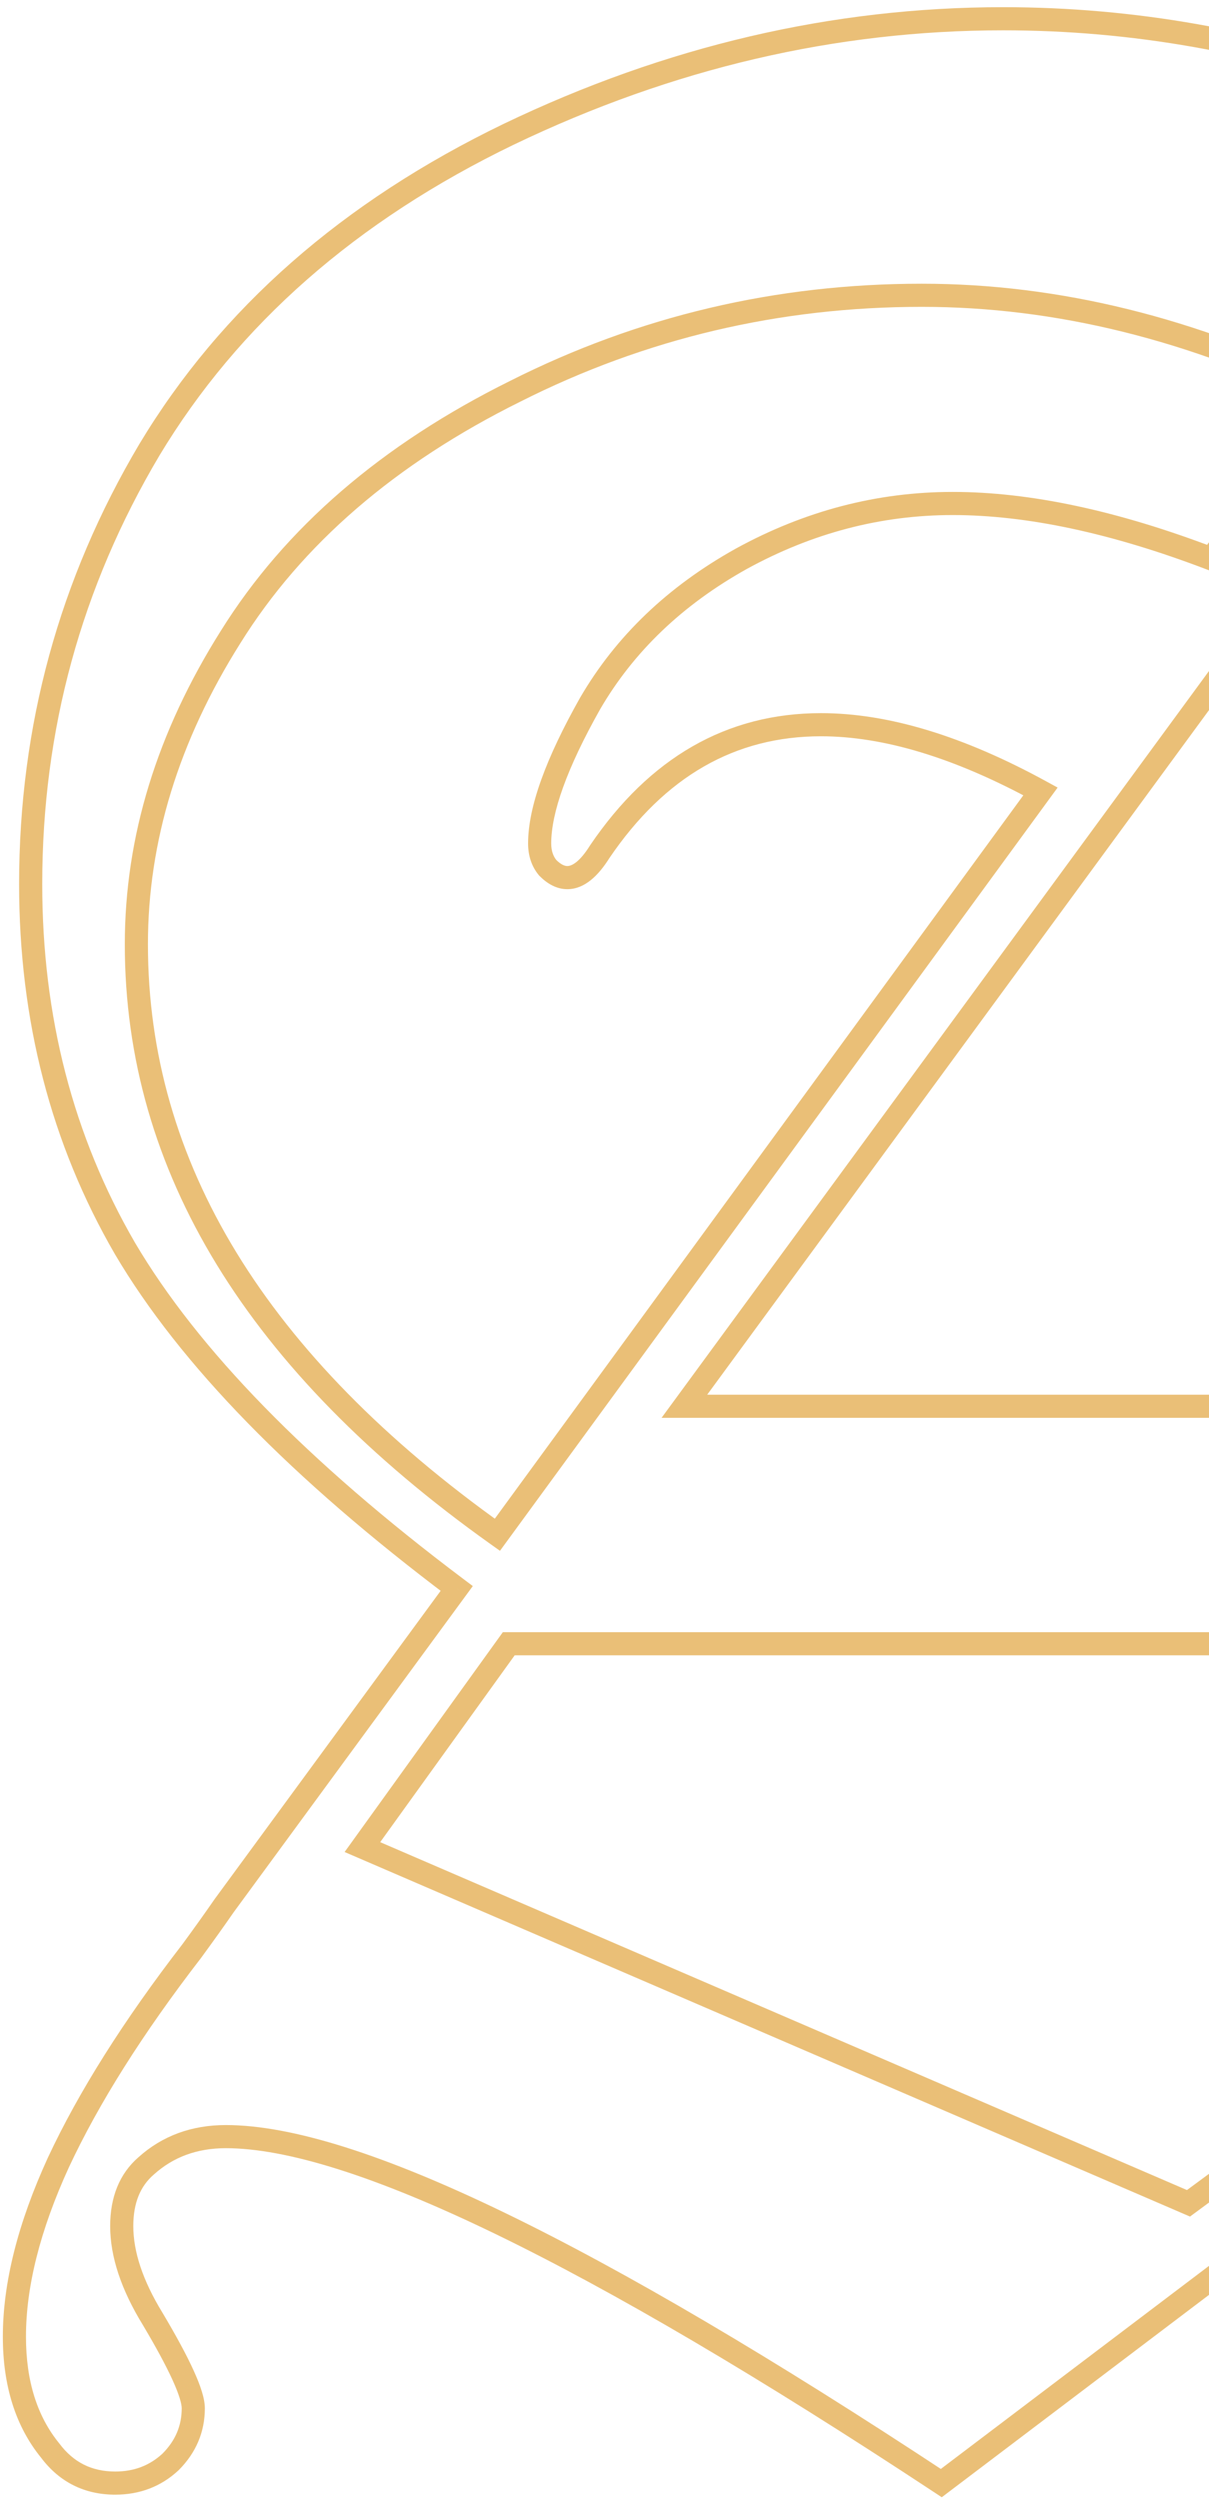 <svg width="357" height="738" viewBox="0 0 357 738" fill="none" xmlns="http://www.w3.org/2000/svg">
<path d="M628.962 5.536L632.118 4.232L630.76 0.945L627.531 2.436L628.962 5.536ZM638.085 27.624L639.578 30.695L642.468 29.29L641.241 26.32L638.085 27.624ZM563.658 98.21L566.898 99.289L566.902 99.278L566.905 99.267L563.658 98.21ZM557.416 193.284L554.002 193.36L554.002 193.362L557.416 193.284ZM565.579 551.974L568.993 551.919L568.993 551.908L568.993 551.897L565.579 551.974ZM578.064 629.282L580.953 627.463L580.951 627.459L578.064 629.282ZM640.966 614.397L643.654 612.291L641.336 609.334L638.614 611.922L640.966 614.397ZM654.892 632.163L657.11 634.759L659.598 632.633L657.579 630.057L654.892 632.163ZM565.579 708.511L567.748 711.148L567.773 711.128L567.798 711.107L565.579 708.511ZM535.808 733L534.36 736.092L536.312 737.007L537.977 735.637L535.808 733ZM481.549 685.943L478.545 687.568L478.556 687.587L478.566 687.605L481.549 685.943ZM463.782 592.309L467.195 592.207L466.998 585.592L461.721 589.587L463.782 592.309ZM277.955 733L276.075 735.851L278.091 737.18L280.016 735.722L277.955 733ZM43.15 639.366L45.386 641.946L45.41 641.925L45.434 641.904L43.15 639.366ZM45.07 684.502L48.004 682.756L47.993 682.737L47.981 682.718L45.07 684.502ZM50.352 726.758L52.675 729.26L52.722 729.217L52.767 729.172L50.352 726.758ZM14.819 723.396L17.551 721.348L17.51 721.293L17.466 721.24L14.819 723.396ZM17.22 638.406L14.126 636.962L14.12 636.973L14.115 636.985L17.22 638.406ZM56.594 575.983L59.298 578.069L59.323 578.036L59.348 578.002L56.594 575.983ZM66.198 562.538L63.444 560.519L63.417 560.556L63.39 560.595L66.198 562.538ZM134.863 468.904L137.616 470.923L139.612 468.202L136.915 466.175L134.863 468.904ZM36.907 368.548L33.953 370.261L33.96 370.272L33.966 370.283L36.907 368.548ZM44.11 132.782L41.184 131.022L41.179 131.031L41.173 131.039L44.11 132.782ZM150.228 39.628L148.751 36.55L148.743 36.554L150.228 39.628ZM517.562 85.245L515.517 87.98L517.951 89.799L520.04 87.593L517.562 85.245ZM567.5 40.589L569.495 43.36L569.513 43.347L569.531 43.333L567.5 40.589ZM392.716 116.936L395.474 118.95L397.871 115.667L394.224 113.873L392.716 116.936ZM152.149 115.496L153.666 118.555L153.676 118.55L153.686 118.545L152.149 115.496ZM68.118 188.002L71.007 189.823L71.011 189.816L71.016 189.809L68.118 188.002ZM146.867 453.058L144.887 455.84L147.634 457.795L149.624 455.073L146.867 453.058ZM307.245 233.619L310.002 235.634L312.299 232.49L308.883 230.623L307.245 233.619ZM177.118 251.385L174.294 249.466L174.257 249.52L174.223 249.575L177.118 251.385ZM161.753 256.187L159.129 258.373L159.229 258.492L159.338 258.601L161.753 256.187ZM174.237 207.689L171.286 205.972L171.274 205.992L171.262 206.013L174.237 207.689ZM218.893 164.954L217.251 161.96L217.241 161.966L217.231 161.971L218.893 164.954ZM357.664 164.954L356.445 168.144L358.883 169.075L360.422 166.967L357.664 164.954ZM454.659 166.394L458.072 166.315L458.043 165.044L457.189 164.101L454.659 166.394ZM435.932 146.707L433.518 149.122L433.581 149.185L433.648 149.245L435.932 146.707ZM411.923 128.941L413.877 126.14L411.142 124.232L409.17 126.922L411.923 128.941ZM202.087 415.125L199.333 413.106L195.349 418.539H202.087V415.125ZM460.421 415.125V418.539H463.916L463.835 415.046L460.421 415.125ZM150.228 485.23V481.815H148.479L147.457 483.235L150.228 485.23ZM107.013 545.252L104.242 543.257L101.759 546.705L105.661 548.387L107.013 545.252ZM350.941 650.41L349.589 653.546L351.39 654.322L352.967 653.158L350.941 650.41ZM464.262 566.86L466.289 569.608L467.718 568.554L467.676 566.779L464.262 566.86ZM462.342 485.23L465.755 485.15L465.677 481.815H462.342V485.23ZM625.806 6.839L634.929 28.927L641.241 26.32L632.118 4.232L625.806 6.839ZM636.593 24.553C613.386 35.834 595.879 47.235 584.292 58.822L589.121 63.651C599.943 52.829 616.688 41.822 639.578 30.695L636.593 24.553ZM584.292 58.822C573.053 70.061 565.07 82.844 560.412 97.153L566.905 99.267C571.21 86.046 578.593 74.179 589.121 63.651L584.292 58.822ZM560.419 97.13C555.759 111.108 553.521 131.722 553.521 158.712H560.351C560.351 131.921 562.594 112.2 566.898 99.289L560.419 97.13ZM553.521 158.712C553.521 167.391 553.682 178.944 554.002 193.36L560.83 193.208C560.51 178.814 560.351 167.318 560.351 158.712H553.521ZM554.002 193.362L562.165 552.052L568.993 551.897L560.83 193.206L554.002 193.362ZM562.165 552.03C562.487 571.807 563.693 588.271 565.81 601.376C567.914 614.406 570.964 624.436 575.177 631.106L580.951 627.459C577.48 621.965 574.609 613.028 572.551 600.288C570.506 587.624 569.312 571.516 568.993 551.919L562.165 552.03ZM575.174 631.102C581.01 640.371 588.518 645.662 597.751 645.662V638.832C591.617 638.832 586.001 635.48 580.953 627.463L575.174 631.102ZM597.751 645.662C603.401 645.662 610.012 642.894 617.367 638.155C624.821 633.351 633.478 626.229 643.319 616.872L638.614 611.922C628.928 621.132 620.619 627.935 613.668 632.414C606.617 636.958 601.384 638.832 597.751 638.832V645.662ZM638.279 616.503L652.204 634.27L657.579 630.057L643.654 612.291L638.279 616.503ZM652.673 629.568L563.36 705.916L567.798 711.107L657.11 634.759L652.673 629.568ZM563.41 705.874L533.639 730.363L537.977 735.637L567.748 711.148L563.41 705.874ZM537.257 729.908C512.453 718.291 494.988 703.041 484.531 684.281L478.566 687.605C489.877 707.899 508.585 724.021 534.36 736.092L537.257 729.908ZM484.552 684.318C474.383 665.52 468.472 634.978 467.195 592.207L460.369 592.411C461.653 635.431 467.587 667.311 478.545 687.568L484.552 684.318ZM461.721 589.587L275.894 730.278L280.016 735.722L465.843 595.031L461.721 589.587ZM279.834 730.149C228.073 696.016 184.478 670.357 149.075 653.219C113.797 636.141 86.23 627.308 66.678 627.308V634.137C84.579 634.137 110.952 642.351 146.1 659.366C181.123 676.32 224.438 701.799 276.075 735.851L279.834 730.149ZM66.678 627.308C56.622 627.308 47.946 630.456 40.865 636.828L45.434 641.904C51.158 636.752 58.167 634.137 66.678 634.137V627.308ZM40.913 636.786C35.208 641.731 32.532 648.686 32.532 657.132H39.361C39.361 650.214 41.488 645.324 45.386 641.946L40.913 636.786ZM32.532 657.132C32.532 666.288 35.873 676.031 42.159 686.287L47.981 682.718C42.103 673.127 39.361 664.623 39.361 657.132H32.532ZM42.136 686.249C46.107 692.921 49.038 698.362 50.965 702.601C52.962 706.996 53.66 709.639 53.66 710.912H60.489C60.489 708.023 59.186 704.184 57.182 699.776C55.108 695.212 52.036 689.529 48.004 682.756L42.136 686.249ZM53.66 710.912C53.66 716.047 51.809 720.472 47.938 724.343L52.767 729.172C57.858 724.08 60.489 717.941 60.489 710.912H53.66ZM48.029 724.256C44.21 727.801 39.611 729.585 34.026 729.585V736.415C41.246 736.415 47.531 734.037 52.675 729.26L48.029 724.256ZM34.026 729.585C27.098 729.585 21.708 726.89 17.551 721.348L12.088 725.445C17.534 732.707 24.948 736.415 34.026 736.415V729.585ZM17.466 721.24C11.028 713.338 7.67 702.953 7.67 689.784H0.841C0.841 704.145 4.525 716.169 12.172 725.553L17.466 721.24ZM7.67 689.784C7.67 675.05 11.818 658.416 20.325 639.827L14.115 636.985C5.336 656.169 0.841 673.788 0.841 689.784H7.67ZM20.314 639.85C29.143 620.931 42.117 600.34 59.298 578.069L53.891 573.897C36.499 596.443 23.224 617.466 14.126 636.962L20.314 639.85ZM59.348 578.002C62.884 573.18 66.104 568.673 69.005 564.482L63.39 560.595C60.53 564.727 57.347 569.183 53.841 573.964L59.348 578.002ZM68.951 564.557L137.616 470.923L132.109 466.885L63.444 560.519L68.951 564.557ZM136.915 466.175C90.677 431.417 58.415 398.282 39.848 366.813L33.966 370.283C53.173 402.837 86.215 436.606 132.811 471.634L136.915 466.175ZM39.861 366.835C21.618 335.381 12.472 300.127 12.472 260.989H5.643C5.643 301.24 15.063 337.691 33.953 370.261L39.861 366.835ZM12.472 260.989C12.472 215.501 23.993 173.368 47.046 134.525L41.173 131.039C17.49 170.945 5.643 214.283 5.643 260.989H12.472ZM47.036 134.542C70.337 95.812 105.17 65.183 151.713 42.703L148.743 36.554C101.173 59.53 65.26 91.003 41.184 131.022L47.036 134.542ZM151.705 42.707C198.646 20.188 246.801 8.95 296.201 8.95V2.121C245.725 2.121 196.565 13.612 148.751 36.55L151.705 42.707ZM296.201 8.95C371.858 8.95 444.943 35.208 515.517 87.98L519.606 82.51C448.048 29.003 373.56 2.121 296.201 2.121V8.95ZM520.04 87.593C537.217 69.462 553.703 54.73 569.495 43.36L565.505 37.818C549.285 49.496 532.479 64.534 515.083 82.897L520.04 87.593ZM569.531 43.333C585.294 31.669 605.562 20.097 630.393 8.636L627.531 2.436C602.424 14.024 581.718 25.82 565.469 37.844L569.531 43.333ZM394.224 113.873C353.479 93.823 312.791 83.751 272.193 83.751V90.58C311.623 90.58 351.285 100.355 391.209 120L394.224 113.873ZM272.193 83.751C229.091 83.751 188.549 93.316 150.612 112.447L153.686 118.545C190.656 99.902 230.143 90.58 272.193 90.58V83.751ZM150.632 112.437C112.721 131.23 84.183 155.792 65.221 186.195L71.016 189.809C89.188 160.671 116.67 136.895 153.666 118.555L150.632 112.437ZM65.23 186.181C46.362 216.109 36.854 246.983 36.854 278.755H43.683C43.683 248.424 52.741 218.797 71.007 189.823L65.23 186.181ZM36.854 278.755C36.854 345.83 73.246 404.852 144.887 455.84L148.847 450.276C78.357 400.108 43.683 342.928 43.683 278.755H36.854ZM149.624 455.073L310.002 235.634L304.489 231.604L144.11 451.044L149.624 455.073ZM308.883 230.623C284.573 217.333 262.393 210.517 242.422 210.517V217.346C260.865 217.346 281.901 223.655 305.607 236.615L308.883 230.623ZM242.422 210.517C214.553 210.517 191.795 223.71 174.294 249.466L179.942 253.304C196.374 229.122 217.151 217.346 242.422 217.346V210.517ZM174.223 249.575C171.112 254.553 168.798 255.653 167.515 255.653V262.483C172.634 262.483 176.722 258.461 180.014 253.195L174.223 249.575ZM167.515 255.653C166.819 255.653 165.715 255.321 164.167 253.772L159.338 258.601C161.631 260.894 164.369 262.483 167.515 262.483V255.653ZM164.376 254.001C163.363 252.786 162.766 251.195 162.766 248.984H155.937C155.937 252.536 156.941 255.747 159.129 258.373L164.376 254.001ZM162.766 248.984C162.766 239.997 167.335 226.889 177.212 209.366L171.262 206.013C161.292 223.703 155.937 238.125 155.937 248.984H162.766ZM177.188 209.406C187.094 192.381 201.51 178.552 220.556 167.936L217.231 161.971C197.222 173.124 181.867 187.785 171.286 205.972L177.188 209.406ZM220.535 167.948C239.9 157.328 260.145 152.042 281.316 152.042V145.213C258.951 145.213 237.581 150.811 217.251 161.96L220.535 167.948ZM281.316 152.042C303.187 152.042 328.212 157.358 356.445 168.144L358.882 161.764C330.134 150.782 304.261 145.213 281.316 145.213V152.042ZM360.422 166.967L395.474 118.95L389.958 114.923L354.906 162.941L360.422 166.967ZM457.189 164.101C447.931 153.886 441.57 147.188 438.216 144.169L433.648 149.245C436.696 151.989 442.82 158.415 452.129 168.687L457.189 164.101ZM438.346 144.293C437.015 142.961 434.24 140.771 430.28 137.84C426.242 134.852 420.771 130.95 413.877 126.14L409.97 131.741C416.841 136.535 422.254 140.396 426.218 143.33C430.261 146.322 432.608 148.213 433.518 149.122L438.346 144.293ZM409.17 126.922L199.333 413.106L204.841 417.144L414.677 130.96L409.17 126.922ZM202.087 418.539H460.421V411.71H202.087V418.539ZM463.835 415.046L458.072 166.315L451.245 166.473L457.007 415.204L463.835 415.046ZM147.457 483.235L104.242 543.257L109.784 547.247L152.999 487.225L147.457 483.235ZM105.661 548.387L349.589 653.546L352.293 647.274L108.364 542.116L105.661 548.387ZM352.967 653.158L466.289 569.608L462.236 564.111L348.915 647.662L352.967 653.158ZM467.676 566.779L465.755 485.15L458.928 485.31L460.849 566.94L467.676 566.779ZM462.342 481.815H150.228V488.645H462.342V481.815Z" fill="#EABF77"/>
</svg>
